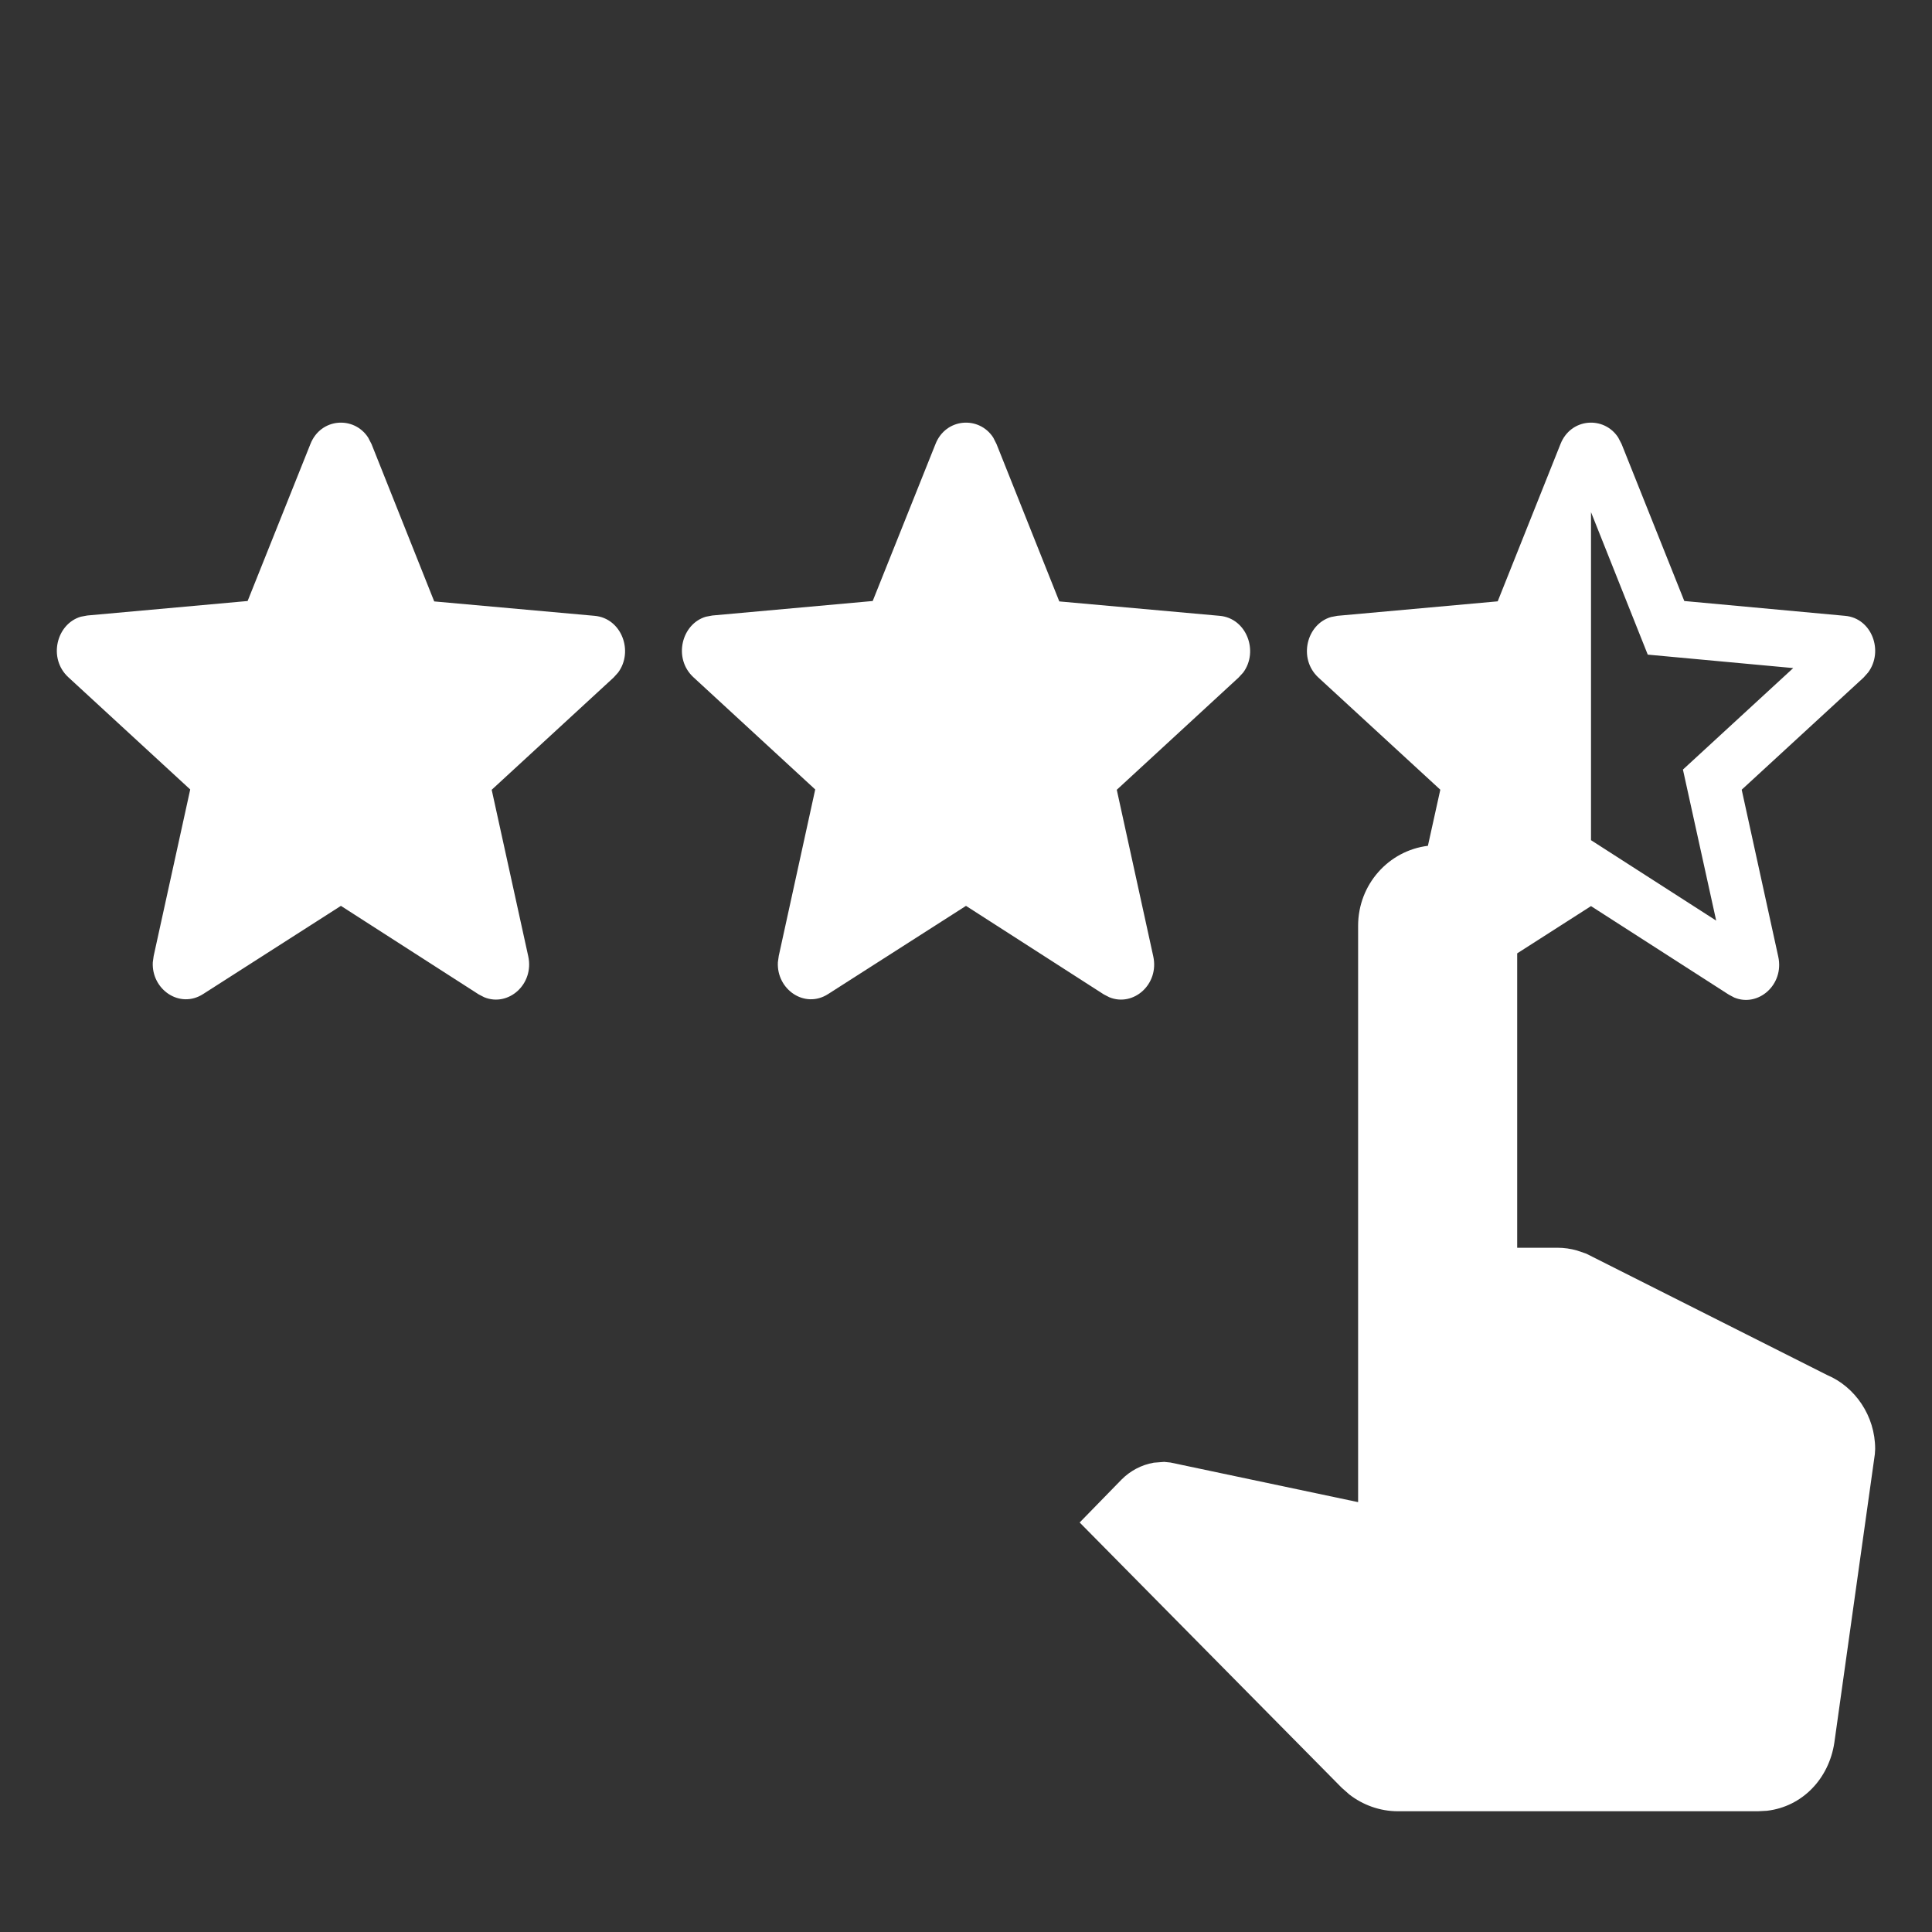 <svg xmlns="http://www.w3.org/2000/svg" width="24" height="24" viewBox="0 0 24 24">
  <rect x="0" y="0" width="24" height="24" fill="#333333" stroke="none"/>
  <path fill="#FFF" fill-rule="evenodd" d="M19.385,5.516 C19.513,5.191 19.926,5.164 20.102,5.435 L20.144,5.516 L20.923,7.466 L22.919,7.65 C23.254,7.678 23.403,8.091 23.206,8.354 L23.15,8.417 L21.636,9.81 L22.09,11.883 C22.167,12.233 21.841,12.515 21.544,12.392 L21.476,12.356 L19.764,11.256 L18.847,11.843 L18.847,15.5 L19.348,15.5 C19.431,15.5 19.512,15.512 19.589,15.534 L19.704,15.573 L22.695,17.08 C23.044,17.227 23.294,17.587 23.294,18 L23.29,18.064 L23.29,18.064 L22.787,21.647 C22.72,22.096 22.389,22.443 21.95,22.494 L21.838,22.5 L17.365,22.5 C17.14,22.5 16.928,22.421 16.761,22.291 L16.666,22.207 L13.412,18.913 L13.932,18.38 C14.038,18.273 14.177,18.197 14.333,18.17 L14.461,18.16 L14.461,18.16 L14.54,18.168 L14.54,18.168 L16.871,18.66 L16.871,11.5 C16.871,10.988 17.249,10.567 17.738,10.507 L17.892,9.81 L16.378,8.417 C16.123,8.182 16.23,7.754 16.534,7.665 L16.613,7.65 L18.605,7.47 L19.385,5.516 Z M3.856,5.516 C3.984,5.191 4.397,5.164 4.573,5.435 L4.615,5.516 L5.394,7.471 L7.386,7.65 C7.722,7.679 7.874,8.092 7.678,8.355 L7.622,8.417 L6.108,9.811 L6.562,11.879 C6.638,12.229 6.313,12.511 6.015,12.388 L5.947,12.353 L4.235,11.253 L2.524,12.348 C2.233,12.536 1.881,12.292 1.898,11.954 L1.909,11.875 L2.363,9.807 L0.849,8.413 C0.594,8.178 0.701,7.75 1.004,7.661 L1.084,7.646 L3.076,7.466 L3.856,5.516 Z M11.621,5.516 C11.749,5.191 12.162,5.164 12.338,5.435 L12.379,5.516 L13.159,7.471 L15.151,7.65 C15.486,7.679 15.639,8.092 15.443,8.355 L15.386,8.417 L13.873,9.811 L14.326,11.879 C14.403,12.229 14.078,12.511 13.78,12.388 L13.712,12.353 L12,11.253 L10.288,12.348 C9.997,12.536 9.646,12.292 9.663,11.954 L9.674,11.875 L10.127,9.807 L8.614,8.413 C8.359,8.178 8.466,7.75 8.769,7.661 L8.849,7.646 L10.841,7.466 L11.621,5.516 Z M19.764,6.362 L19.764,10.437 L21.319,11.436 L20.906,9.56 L22.276,8.299 L20.469,8.132 L19.764,6.362 Z"/>
</svg>
